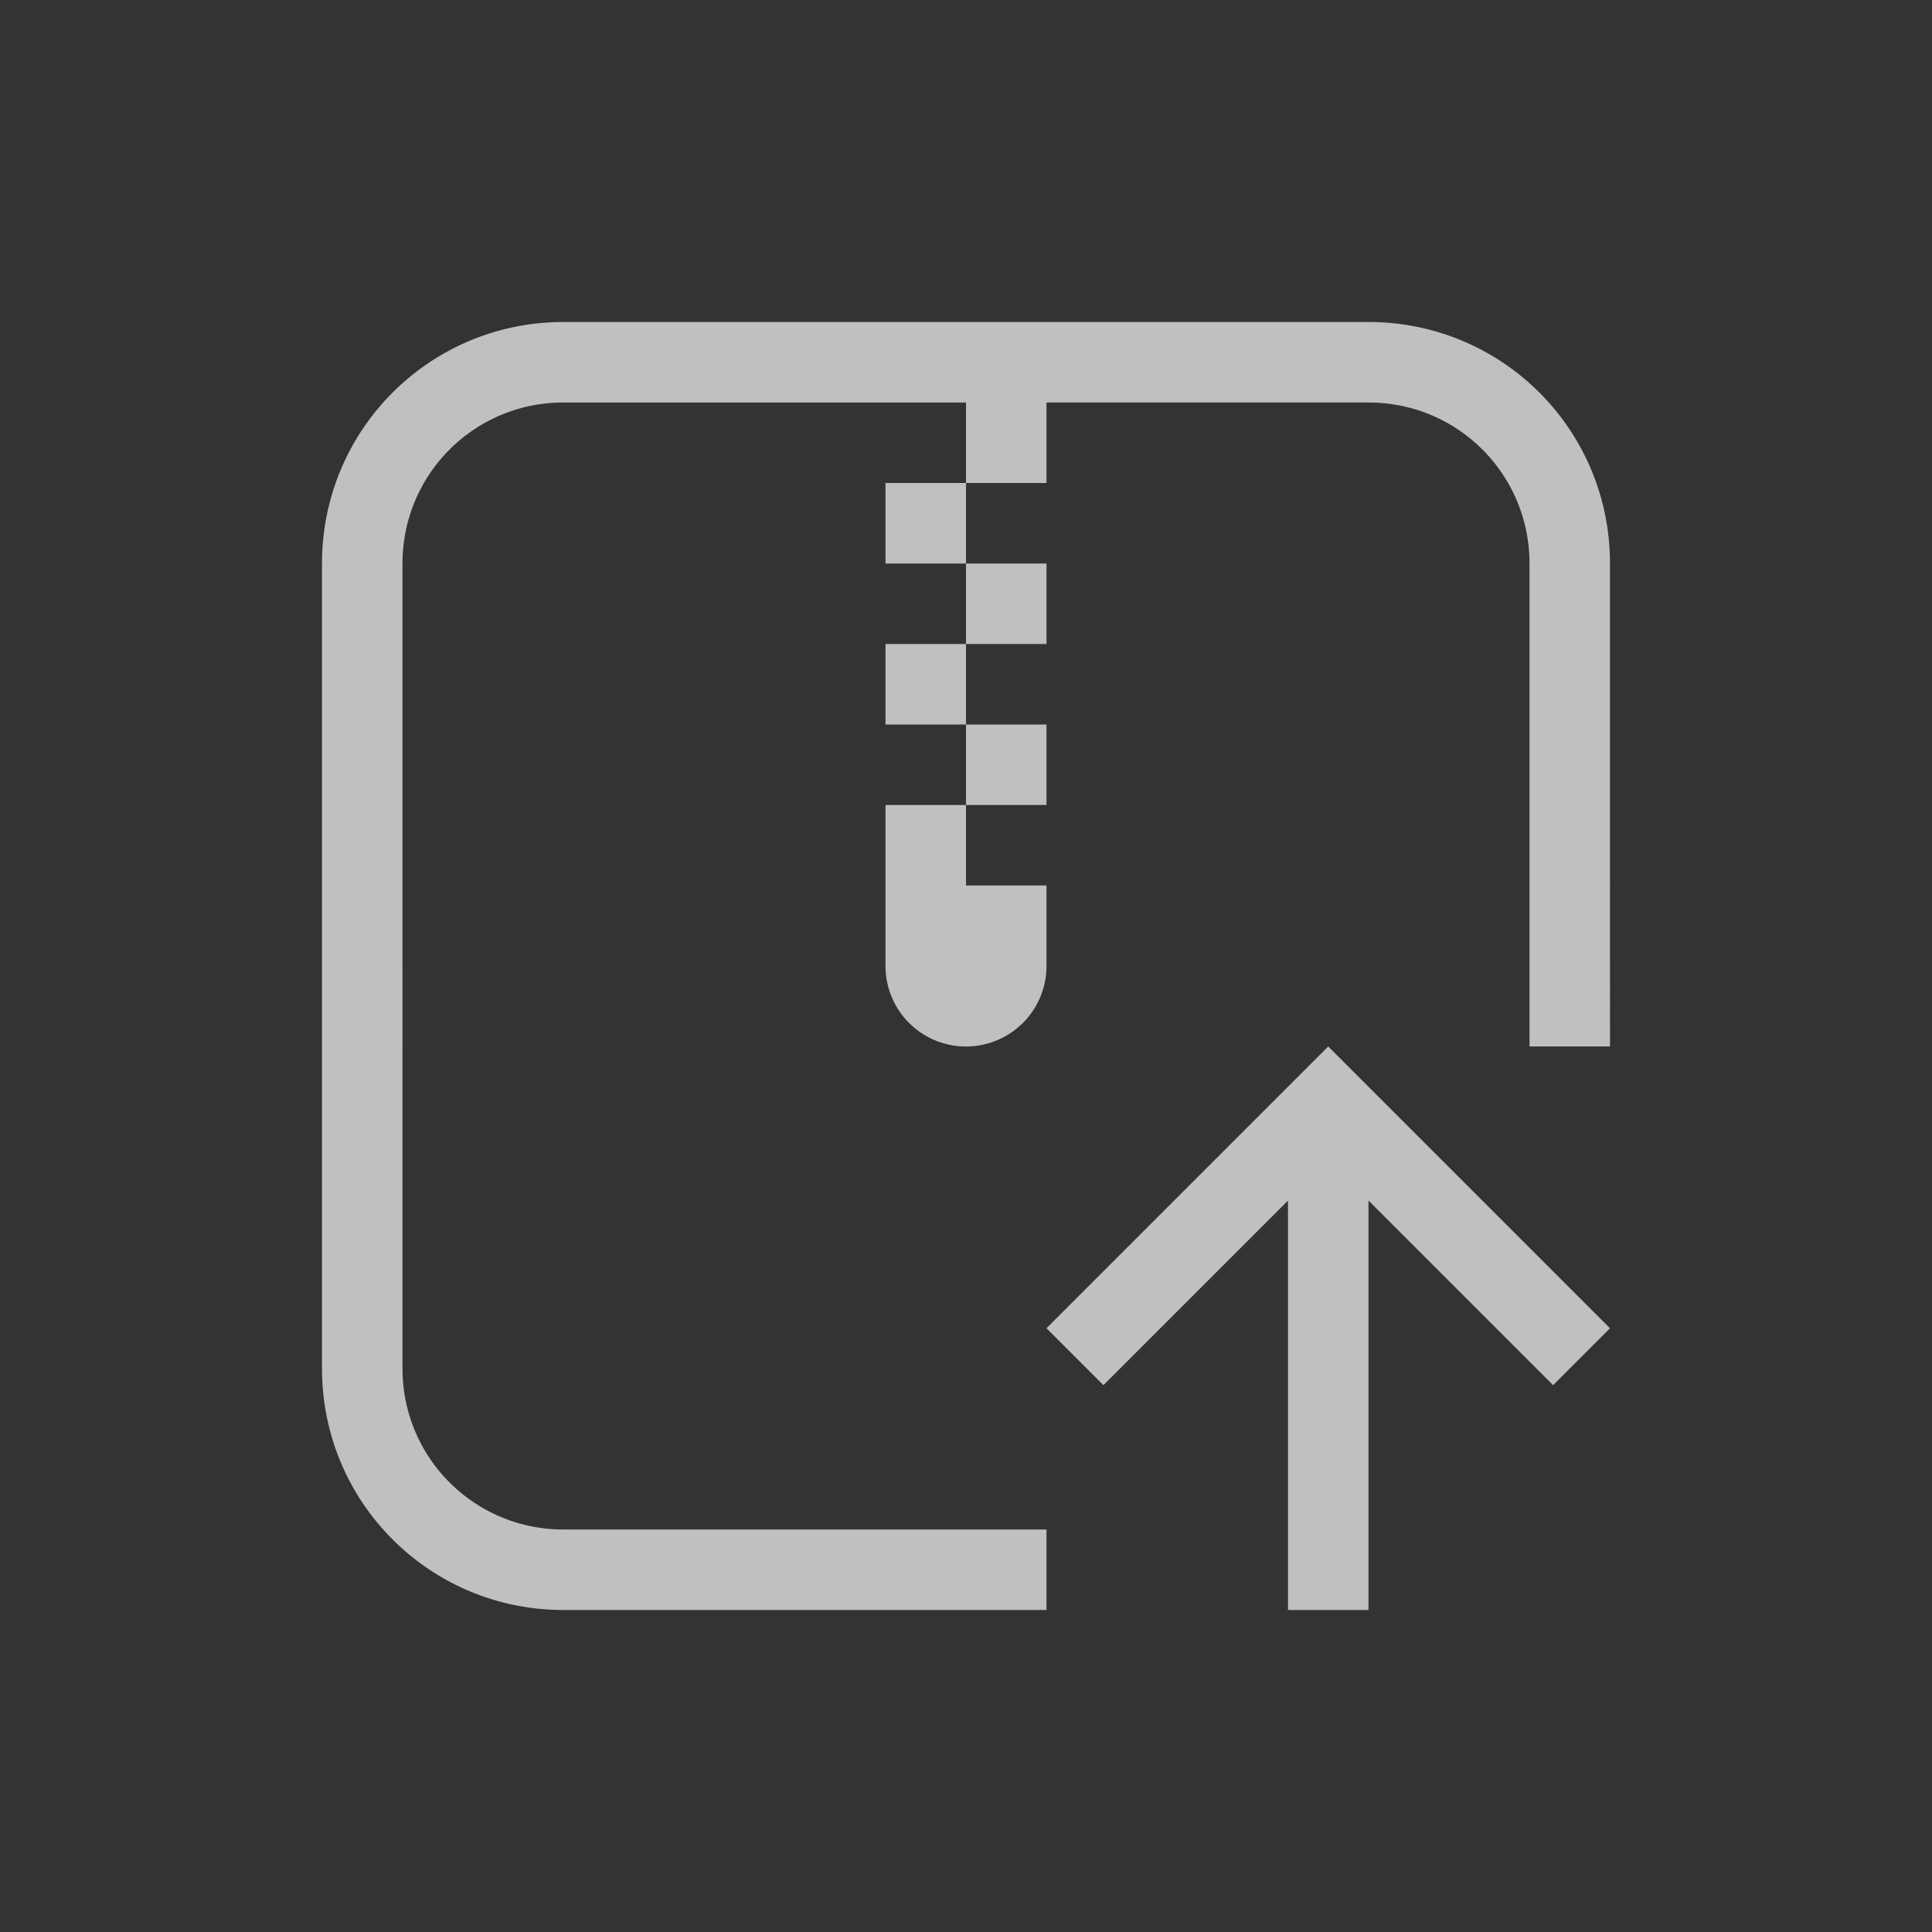 <svg xmlns="http://www.w3.org/2000/svg" width="24" height="24">
    <rect width="100%" height="100%" fill="#333333" stroke="none"/>
    <style id="current-color-scheme" type="text/css">
        .ColorScheme-Text{color:#fdfdfd;opacity:.7}
    </style>
    <path fill="currentColor" d="M16.5 13 13 16.5l.707.707L16 14.914V20h1v-5.086l2.293 2.293L20 16.5l-3.293-3.293z" class="ColorScheme-Text"/>
    <path fill="currentColor" d="M7 4C5.338 4 4 5.338 4 7v10c0 1.662 1.338 3 3 3h6v-1H7c-1.108 0-2-.892-2-2V7c0-1.108.892-2 2-2h5v1h1V5h4c1.108 0 2 .892 2 2v6h1V7c0-1.662-1.338-3-3-3H7zm5 2h-1v1h1V6zm0 1v1h1V7h-1zm0 1h-1v1h1V8zm0 1v1h1V9h-1zm0 1h-1v2a1 1 0 0 0 1 1 1 1 0 0 0 1-1v-1h-1v-1z" class="ColorScheme-Text"/>
</svg>
